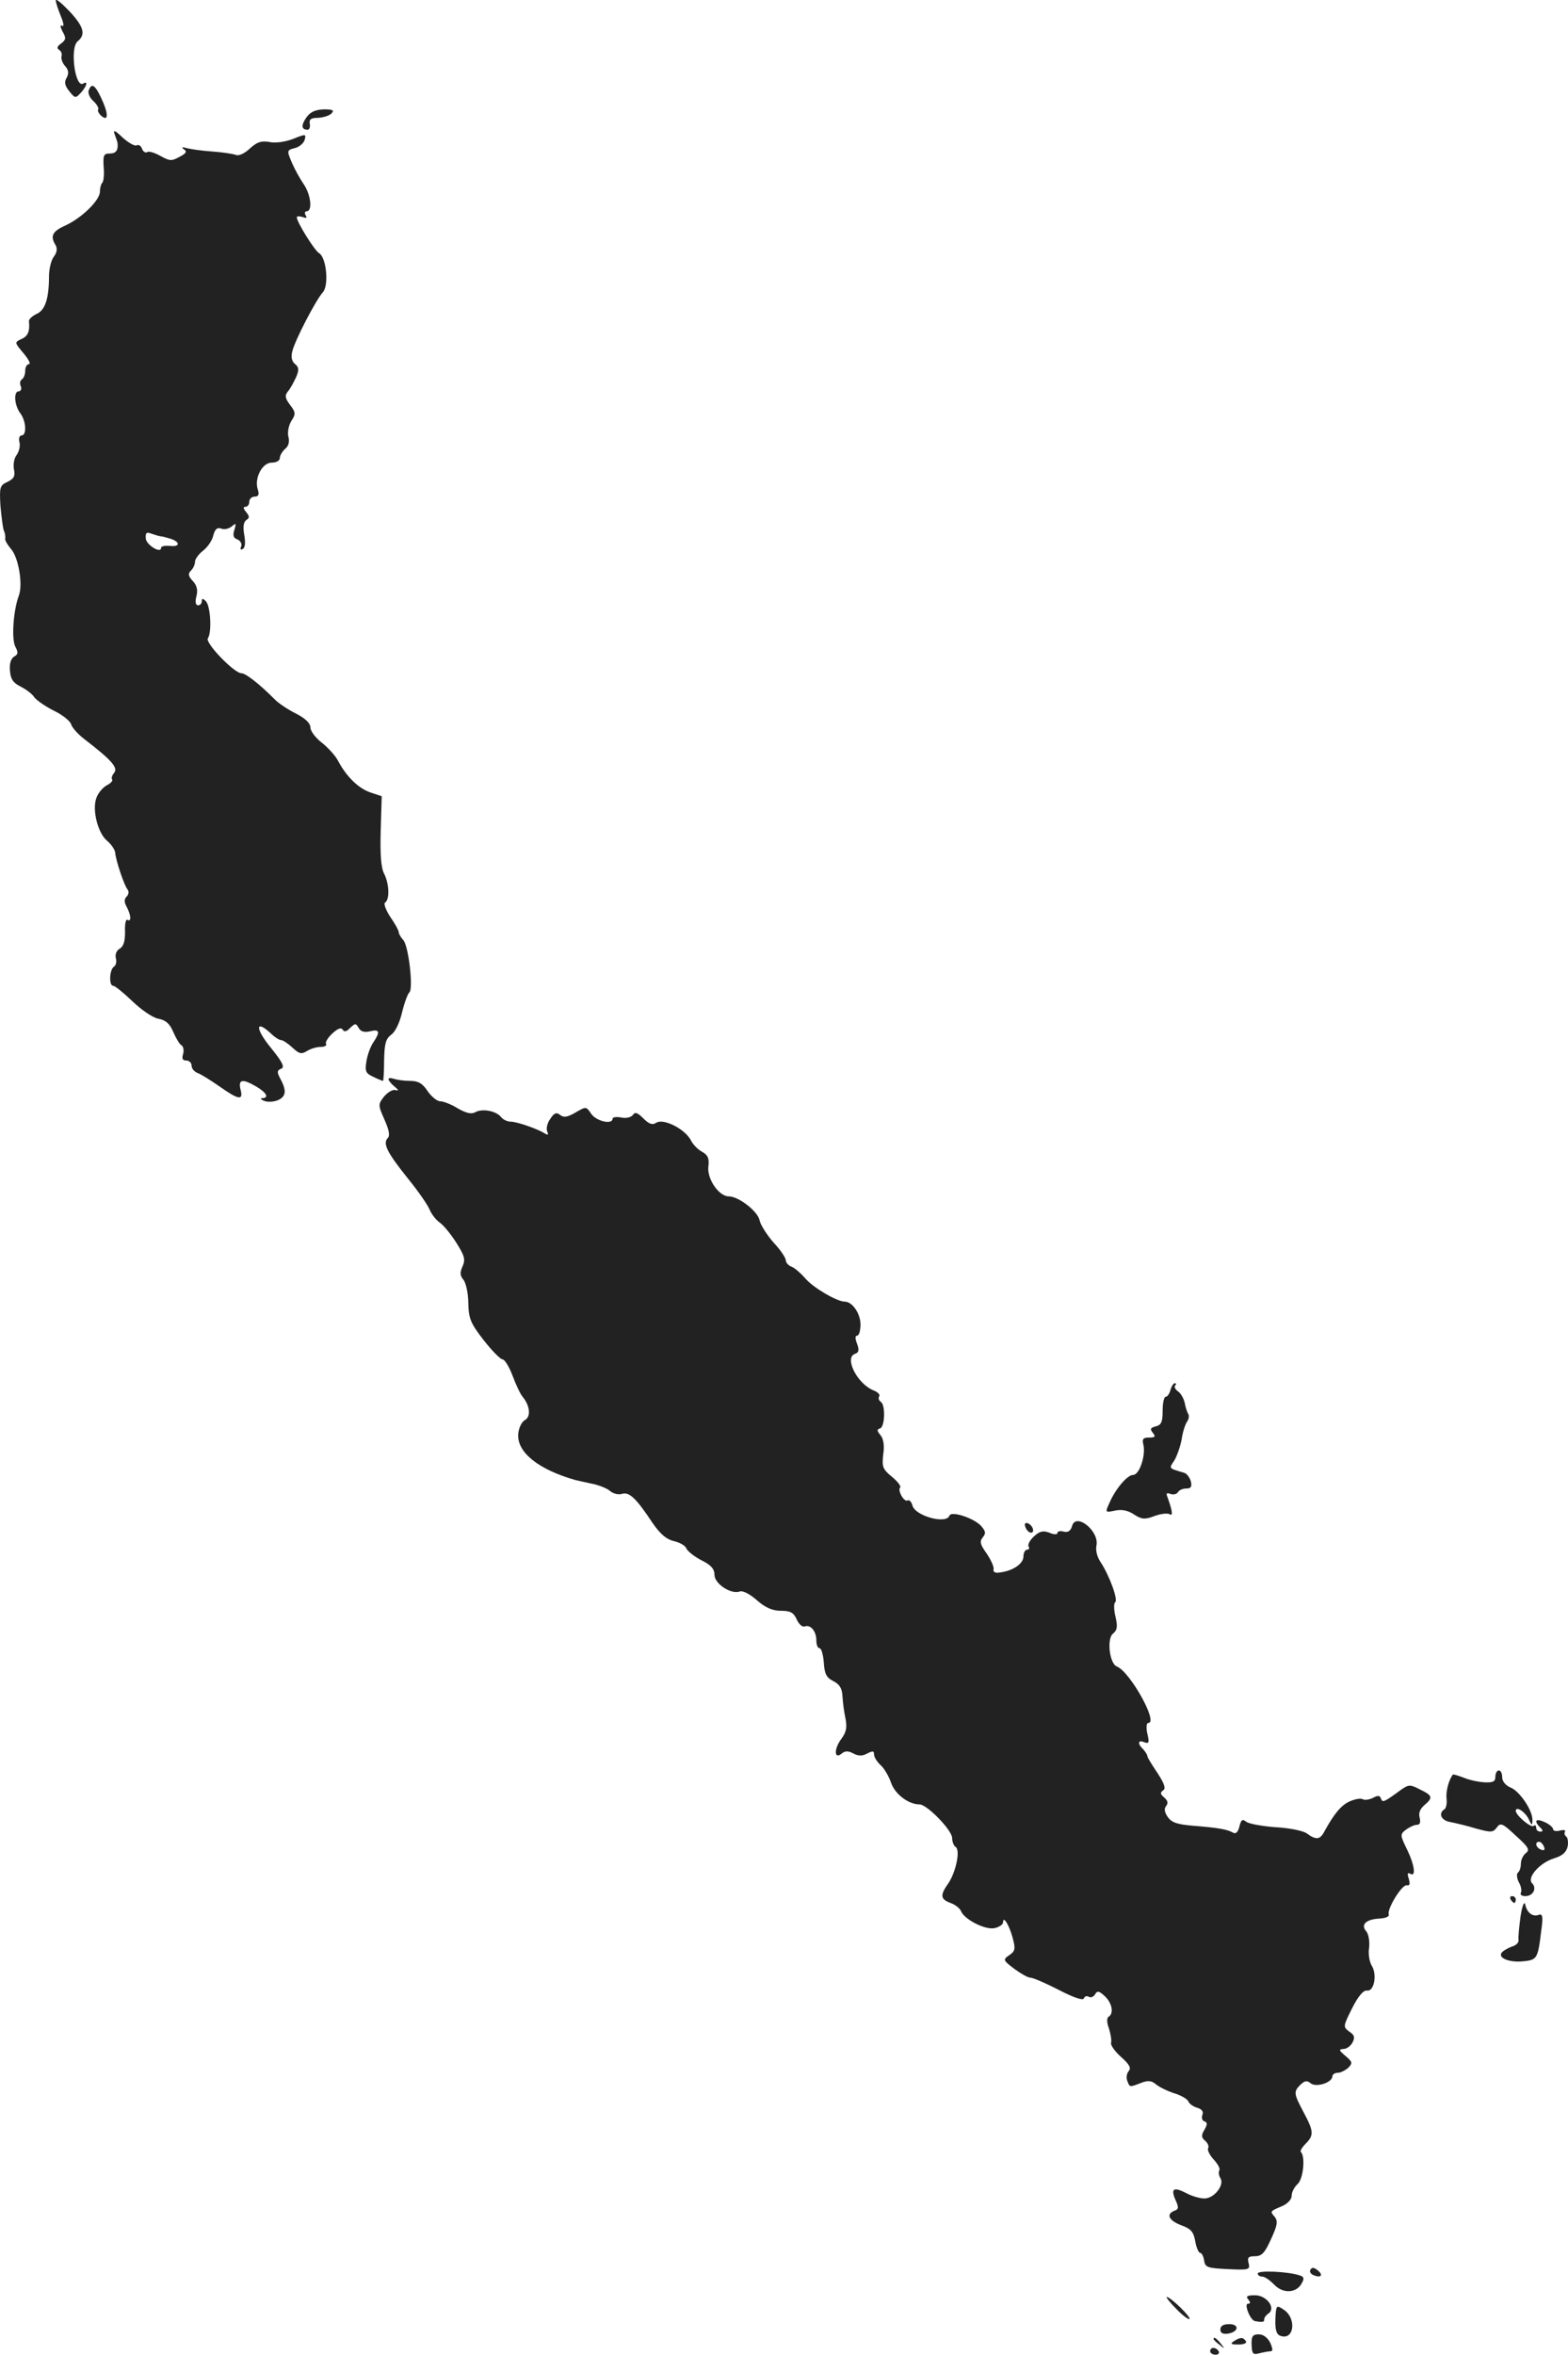 <?xml version="1.0" standalone="no"?>
<!DOCTYPE svg PUBLIC "-//W3C//DTD SVG 20010904//EN"
 "http://www.w3.org/TR/2001/REC-SVG-20010904/DTD/svg10.dtd">
<svg version="1.0" xmlns="http://www.w3.org/2000/svg"
 width="461.815pt" height="693.194pt" viewBox="0 0 461.815 693.194"
 preserveAspectRatio="xMidYMid meet">
<g transform="translate(-758.57,1369.194) scale(0.1,-0.1)"
fill="#222222" stroke="none">
<path d="M7750 13691 c0 -7 7 -27 15 -47 8 -19 10 -32 4 -28 -7 4 -6 -3 1 -17
11 -19 10 -24 -4 -35 -12 -8 -14 -14 -6 -19 6 -4 9 -12 7 -18 -2 -7 2 -20 10
-29 11 -12 12 -22 5 -35 -8 -13 -5 -24 8 -40 17 -21 18 -21 34 -4 17 19 22 36
7 27 -24 -15 -40 104 -17 124 25 20 19 43 -24 89 -22 23 -40 38 -40 32z"/>
<path d="M7847 13426 c-3 -8 3 -22 13 -31 11 -10 17 -21 15 -25 -3 -4 2 -13
10 -20 21 -17 20 9 -2 55 -18 38 -28 43 -36 21z"/>
<path d="M8488 13346 c-16 -23 -15 -36 4 -36 5 0 8 8 6 18 -2 13 4 17 24 17
16 1 33 6 40 13 9 9 4 12 -22 12 -25 -1 -40 -7 -52 -24z"/>
<path d="M7924 13295 c4 -11 8 -22 8 -25 2 -21 -5 -30 -23 -30 -18 0 -20 -5
-18 -40 2 -21 0 -42 -4 -46 -4 -4 -7 -16 -7 -26 0 -26 -54 -78 -102 -100 -38
-17 -45 -31 -29 -57 6 -10 5 -22 -5 -35 -8 -11 -14 -37 -14 -57 0 -65 -11
-100 -36 -111 -13 -6 -24 -16 -23 -22 3 -29 -3 -44 -22 -52 -21 -10 -21 -10 6
-42 15 -18 22 -32 16 -32 -6 0 -11 -9 -11 -19 0 -11 -4 -22 -10 -26 -5 -3 -7
-12 -3 -20 3 -8 0 -15 -6 -15 -16 0 -13 -41 4 -64 18 -23 20 -66 4 -66 -6 0
-9 -9 -6 -20 3 -10 -1 -27 -8 -37 -8 -10 -11 -29 -8 -44 4 -19 -1 -27 -20 -36
-22 -10 -23 -16 -20 -70 3 -32 7 -65 10 -73 4 -8 5 -19 4 -24 -1 -5 7 -18 17
-30 22 -24 36 -105 23 -138 -16 -43 -22 -128 -10 -150 9 -17 8 -23 -4 -29 -9
-6 -14 -21 -12 -41 2 -25 9 -36 31 -47 16 -8 35 -22 41 -32 7 -9 33 -27 57
-39 25 -12 48 -30 51 -40 3 -10 20 -29 38 -43 82 -63 101 -85 89 -100 -6 -7
-9 -16 -6 -20 3 -3 -4 -11 -16 -17 -11 -6 -25 -22 -30 -36 -14 -35 4 -105 31
-127 12 -10 23 -26 24 -35 2 -24 26 -95 36 -108 5 -6 4 -15 -2 -21 -8 -8 -8
-17 0 -31 13 -25 14 -45 2 -38 -5 3 -8 -13 -7 -35 0 -28 -4 -43 -16 -50 -9 -5
-14 -17 -11 -28 3 -10 0 -22 -6 -25 -13 -9 -15 -56 -2 -56 5 0 30 -20 56 -45
26 -25 60 -49 77 -52 22 -4 34 -15 44 -39 8 -18 18 -36 24 -39 6 -4 8 -15 5
-26 -4 -13 -2 -19 9 -19 9 0 16 -7 16 -15 0 -9 8 -18 18 -22 9 -3 38 -21 65
-40 57 -40 70 -41 61 -8 -7 30 6 32 47 8 30 -18 38 -33 17 -34 -7 0 -4 -4 6
-8 11 -4 29 -3 42 3 23 11 24 29 4 65 -9 17 -8 22 4 27 11 4 4 19 -31 62 -45
55 -46 84 -1 43 12 -12 26 -21 32 -21 5 0 20 -10 33 -22 20 -19 27 -20 43 -10
11 7 29 12 40 12 12 0 19 4 16 9 -3 4 5 18 18 30 16 15 26 19 31 12 4 -8 12
-6 22 5 15 14 17 14 25 0 6 -11 17 -14 34 -10 28 7 30 -2 9 -33 -8 -12 -17
-36 -20 -55 -5 -30 -2 -36 20 -46 14 -7 27 -12 29 -12 1 0 3 27 3 61 1 49 5
63 21 75 12 8 25 36 32 66 7 29 17 55 21 58 13 9 -2 140 -18 155 -7 8 -13 18
-13 23 0 5 -11 25 -25 45 -13 20 -20 39 -15 42 14 9 12 56 -3 85 -9 17 -12 57
-10 127 l3 101 -33 11 c-36 12 -72 48 -96 94 -8 15 -30 39 -48 53 -18 14 -33
34 -33 44 0 13 -15 27 -42 41 -24 12 -53 31 -64 43 -46 46 -85 76 -97 76 -22
0 -109 91 -99 103 12 17 8 95 -6 109 -9 9 -12 9 -12 0 0 -7 -5 -12 -11 -12 -7
0 -9 10 -5 26 5 18 2 32 -10 45 -14 15 -15 22 -6 31 7 7 12 18 12 26 0 8 11
23 24 33 13 10 27 30 30 45 5 18 11 24 23 20 8 -4 22 -1 31 6 13 11 14 10 8
-10 -5 -16 -3 -24 9 -28 9 -4 14 -13 11 -21 -4 -8 -1 -11 5 -7 7 4 8 20 4 42
-4 23 -2 37 6 43 10 6 10 11 0 23 -9 11 -10 16 -2 16 6 0 11 7 11 15 0 8 7 15
16 15 11 0 14 6 9 21 -11 33 13 79 41 79 14 0 24 6 24 14 0 7 7 19 16 27 10 8
13 21 9 36 -3 13 1 33 9 46 13 20 13 25 -4 47 -15 20 -16 28 -6 40 7 8 17 27
24 42 9 21 8 29 -3 38 -10 8 -13 21 -8 39 8 32 69 150 90 173 18 21 10 103
-12 115 -13 8 -65 91 -65 105 0 4 7 4 17 1 11 -4 14 -3 9 5 -4 7 -2 12 3 12
18 0 12 50 -9 80 -11 16 -27 45 -35 64 -15 35 -14 36 9 42 13 3 26 14 29 24 5
18 3 18 -34 3 -24 -9 -52 -13 -70 -9 -24 4 -36 0 -57 -19 -16 -15 -33 -23 -42
-19 -8 3 -40 8 -70 10 -30 2 -64 7 -75 10 -13 4 -16 2 -7 -4 9 -6 6 -12 -14
-22 -23 -13 -29 -12 -56 3 -16 9 -34 15 -39 11 -5 -3 -12 2 -15 10 -3 9 -10
13 -16 10 -5 -3 -23 7 -40 22 -25 24 -30 25 -24 9z m136 -1182 c3 0 15 -3 28
-7 30 -10 28 -25 -3 -21 -14 1 -25 -1 -25 -6 0 -18 -44 9 -45 28 -1 17 2 20
19 13 12 -4 23 -7 26 -7z"/>
<path d="M8730 10515 c0 -4 8 -14 18 -22 12 -10 13 -13 2 -10 -8 2 -23 -7 -33
-19 -18 -23 -18 -25 1 -68 13 -29 17 -47 10 -54 -16 -16 -2 -43 58 -118 31
-38 60 -80 65 -93 6 -14 19 -31 31 -39 11 -8 33 -35 48 -59 24 -38 27 -49 18
-69 -8 -18 -8 -27 3 -40 7 -9 14 -40 14 -69 1 -45 7 -59 45 -108 25 -32 50
-57 56 -57 6 0 19 -21 29 -47 10 -27 23 -55 30 -63 22 -27 25 -59 6 -69 -9 -5
-18 -24 -19 -41 -4 -53 59 -104 168 -135 3 -1 23 -5 45 -10 22 -4 48 -14 57
-22 9 -8 25 -12 35 -9 22 7 42 -12 91 -86 23 -33 41 -48 63 -53 17 -4 33 -13
36 -21 3 -8 23 -24 44 -35 29 -14 39 -26 39 -43 0 -27 50 -59 75 -49 9 3 31
-9 50 -26 25 -22 46 -31 71 -31 27 0 37 -5 46 -25 6 -14 17 -24 24 -21 17 6
34 -14 34 -41 0 -13 4 -23 9 -23 6 0 11 -19 13 -42 2 -34 8 -45 28 -55 18 -9
26 -21 27 -45 1 -18 5 -48 9 -66 5 -26 2 -40 -13 -60 -22 -30 -20 -61 2 -42
10 8 19 8 34 0 15 -8 27 -8 41 0 16 8 20 8 20 -3 0 -8 9 -22 20 -32 10 -9 24
-33 30 -51 11 -33 51 -64 84 -64 22 0 96 -76 96 -99 0 -11 5 -23 10 -26 15 -9
1 -74 -21 -107 -25 -35 -24 -47 6 -58 14 -5 28 -16 31 -24 10 -25 73 -57 100
-50 13 3 24 11 24 17 0 21 18 -8 28 -45 9 -33 8 -40 -10 -52 -19 -13 -18 -15
15 -40 19 -14 40 -26 47 -26 8 0 45 -16 84 -36 44 -23 72 -32 74 -25 2 6 8 8
14 5 6 -4 14 -1 19 7 6 11 12 10 28 -5 22 -20 28 -51 12 -61 -6 -3 -6 -17 1
-35 5 -16 8 -35 6 -42 -2 -6 11 -25 29 -41 25 -22 31 -33 23 -42 -6 -7 -8 -20
-4 -29 7 -19 6 -19 40 -6 20 8 31 7 43 -3 9 -8 33 -20 54 -27 21 -6 41 -18 43
-25 3 -7 15 -15 26 -18 13 -4 19 -11 15 -21 -3 -8 -1 -17 6 -19 9 -3 9 -9 0
-25 -10 -16 -9 -23 2 -32 8 -7 12 -17 9 -22 -3 -5 4 -20 16 -33 12 -13 20 -27
17 -32 -3 -5 -2 -15 3 -23 13 -20 -18 -60 -47 -60 -13 0 -38 7 -54 16 -37 19
-46 13 -31 -21 10 -21 9 -27 -3 -31 -26 -10 -17 -29 20 -43 28 -10 36 -19 41
-47 3 -18 10 -34 14 -34 5 0 10 -10 12 -22 3 -21 9 -23 70 -26 63 -3 66 -2 61
18 -4 16 -1 20 19 20 20 0 29 10 47 50 19 41 21 53 11 66 -14 16 -15 16 23 32
15 7 27 19 27 30 0 11 8 26 18 35 16 15 23 80 9 94 -3 2 3 13 14 24 25 25 24
37 -6 93 -29 55 -30 60 -9 81 13 12 19 13 30 4 16 -13 64 2 64 21 0 5 7 10 16
10 8 0 22 7 31 15 13 14 12 17 -9 35 -19 16 -20 19 -6 20 10 0 22 9 27 19 8
15 6 22 -9 32 -19 14 -19 15 8 69 18 36 34 54 44 52 21 -3 30 47 14 73 -7 11
-11 35 -8 53 2 18 -1 39 -8 48 -18 20 -1 36 39 38 18 1 29 6 27 12 -6 16 39
89 53 86 9 -2 10 4 6 19 -5 15 -4 19 4 15 18 -11 13 26 -10 73 -20 41 -20 43
-2 57 10 7 24 14 32 14 9 0 11 7 8 21 -4 13 1 26 14 37 26 22 24 28 -13 46
-29 15 -33 15 -56 -1 -52 -38 -54 -38 -59 -26 -3 10 -10 10 -24 2 -11 -5 -24
-7 -29 -4 -6 4 -23 1 -39 -6 -25 -11 -46 -36 -76 -91 -12 -22 -24 -23 -51 -3
-12 8 -53 16 -93 18 -39 3 -77 10 -85 16 -11 9 -15 6 -20 -14 -4 -17 -11 -23
-19 -18 -16 9 -39 14 -115 20 -48 4 -65 9 -77 26 -10 14 -11 25 -5 32 7 9 5
16 -5 25 -12 10 -13 15 -4 21 9 5 5 19 -16 51 -16 24 -30 46 -30 50 0 4 -6 13
-12 20 -18 17 -16 29 3 21 14 -5 15 -1 9 25 -4 18 -3 32 3 32 30 0 -55 152
-93 166 -22 9 -30 83 -11 97 12 10 14 20 7 50 -5 20 -5 39 -1 42 10 6 -17 79
-42 117 -11 16 -16 36 -13 50 9 43 -61 99 -72 57 -4 -14 -12 -19 -24 -16 -11
3 -19 1 -19 -4 0 -5 -10 -5 -24 1 -18 7 -29 4 -45 -11 -12 -11 -19 -24 -16
-30 4 -5 1 -9 -4 -9 -6 0 -11 -9 -11 -20 0 -21 -30 -42 -68 -47 -15 -3 -22 1
-20 9 2 7 -8 28 -20 46 -19 27 -22 35 -12 48 10 12 9 18 -5 34 -21 23 -88 45
-93 30 -9 -26 -101 -1 -109 30 -3 11 -9 17 -14 15 -10 -7 -31 30 -22 38 3 4
-8 18 -25 32 -27 22 -29 30 -25 65 4 26 1 46 -8 57 -11 13 -11 17 -1 20 14 5
16 69 2 78 -6 4 -8 11 -5 16 4 5 -4 13 -17 18 -47 19 -86 95 -55 107 12 4 14
11 7 30 -6 15 -6 24 0 24 6 0 10 15 10 33 0 32 -24 67 -46 67 -23 0 -93 41
-116 68 -13 15 -31 31 -41 35 -9 3 -17 12 -17 19 0 7 -16 31 -36 52 -19 22
-38 51 -41 65 -5 27 -62 71 -91 71 -29 0 -64 51 -60 87 3 25 -1 34 -18 44 -12
6 -28 22 -34 35 -18 33 -80 64 -101 51 -12 -8 -22 -4 -39 13 -17 17 -24 19
-30 10 -5 -7 -19 -11 -34 -8 -14 3 -26 1 -26 -3 0 -19 -48 -8 -63 14 -15 22
-15 22 -46 4 -24 -14 -35 -16 -46 -7 -10 8 -17 6 -28 -11 -9 -12 -13 -28 -10
-37 5 -11 3 -13 -8 -6 -21 13 -81 34 -100 34 -9 0 -22 6 -28 14 -15 18 -55 25
-75 14 -12 -7 -27 -3 -52 11 -19 12 -43 21 -52 21 -9 0 -26 14 -37 30 -15 23
-28 30 -52 30 -17 0 -38 3 -47 6 -9 3 -16 3 -16 -1z"/>
<path d="M11033 9600 c-3 -11 -9 -20 -14 -20 -5 0 -9 -18 -9 -41 0 -33 -4 -42
-20 -46 -16 -4 -18 -8 -9 -19 9 -11 7 -14 -11 -14 -17 0 -21 -4 -17 -20 8 -31
-11 -90 -30 -90 -17 0 -52 -41 -70 -83 -13 -28 -12 -28 17 -22 19 4 37 1 55
-11 23 -15 32 -16 61 -5 19 7 39 9 45 5 10 -6 8 10 -8 54 -3 8 0 10 10 6 8 -3
18 -1 22 5 3 6 14 11 25 11 13 0 17 5 13 21 -3 11 -12 23 -19 25 -47 14 -46
12 -30 36 8 13 18 41 22 63 3 22 11 45 16 52 5 7 7 17 3 23 -3 5 -8 20 -10 32
-3 13 -11 28 -20 34 -8 6 -12 14 -8 17 3 4 3 7 -1 7 -4 0 -10 -9 -13 -20z"/>
<path d="M10606 9196 c3 -9 11 -16 16 -16 13 0 5 23 -10 28 -7 2 -10 -2 -6
-12z"/>
<path d="M11990 8462 c0 -15 -7 -18 -32 -17 -18 1 -46 7 -62 14 -16 6 -30 10
-31 9 -12 -15 -21 -48 -19 -70 2 -15 -1 -30 -7 -33 -18 -12 -8 -33 19 -37 15
-3 49 -11 75 -19 44 -12 50 -12 61 3 11 15 17 13 56 -24 38 -34 42 -42 30 -51
-9 -7 -15 -21 -15 -32 0 -11 -4 -23 -9 -26 -4 -4 -3 -16 3 -28 7 -12 9 -26 6
-31 -3 -6 3 -10 13 -10 23 0 35 23 20 38 -16 16 22 60 64 73 26 8 37 18 41 36
2 13 0 26 -5 29 -4 3 -6 9 -3 14 3 4 -4 6 -15 3 -11 -3 -20 -1 -20 4 0 5 -11
15 -25 21 -26 12 -33 4 -13 -16 9 -9 9 -12 0 -12 -7 0 -12 5 -12 12 0 6 -3 8
-7 5 -7 -8 -53 31 -53 44 0 15 27 -2 38 -24 9 -20 11 -20 11 -3 1 28 -38 86
-65 96 -14 6 -24 18 -24 30 0 11 -4 20 -10 20 -5 0 -10 -8 -10 -18z m143 -206
c4 -10 1 -13 -9 -9 -15 6 -19 23 -5 23 5 0 11 -7 14 -14z"/>
<path d="M12035 8100 c3 -5 8 -10 11 -10 2 0 4 5 4 10 0 6 -5 10 -11 10 -5 0
-7 -4 -4 -10z"/>
<path d="M12064 8050 c-4 -30 -7 -61 -6 -68 2 -7 -5 -15 -15 -19 -10 -3 -24
-10 -31 -16 -20 -16 14 -33 58 -29 43 4 45 7 55 90 6 41 4 51 -7 47 -18 -7
-35 6 -40 30 -3 12 -9 -3 -14 -35z"/>
<path d="M11445 7010 c-3 -5 1 -13 10 -16 22 -9 29 1 11 15 -10 8 -16 9 -21 1z"/>
<path d="M11290 6999 c0 -5 6 -9 13 -9 8 0 23 -11 36 -24 25 -27 66 -25 81 5
8 14 6 19 -8 23 -34 11 -122 15 -122 5z"/>
<path d="M11262 6923 c7 -9 7 -13 -1 -13 -12 0 7 -49 21 -51 22 -4 28 -3 27 5
0 5 5 12 12 17 24 15 -4 54 -39 54 -23 0 -28 -3 -20 -12z"/>
<path d="M11050 6895 c18 -19 36 -32 39 -30 5 6 -56 65 -67 65 -3 0 9 -16 28
-35z"/>
<path d="M11342 6865 c-1 -31 3 -45 14 -49 41 -16 50 51 10 77 -21 14 -22 13
-24 -28z"/>
<path d="M11180 6834 c0 -10 7 -14 22 -12 32 5 35 28 4 28 -17 0 -26 -5 -26
-16z"/>
<path d="M11272 6789 c1 -26 4 -30 22 -25 12 3 26 6 33 6 8 0 8 6 0 25 -8 15
-20 25 -34 25 -18 0 -22 -6 -21 -31z"/>
<path d="M11160 6806 c0 -2 8 -10 18 -17 15 -13 16 -12 3 4 -13 16 -21 21 -21
13z"/>
<path d="M11220 6800 c-12 -8 -9 -10 13 -10 16 0 26 4 22 10 -8 12 -16 12 -35
0z"/>
<path d="M11150 6770 c0 -5 7 -10 16 -10 8 0 12 5 9 10 -3 6 -10 10 -16 10 -5
0 -9 -4 -9 -10z"/>
</g>
</svg>
